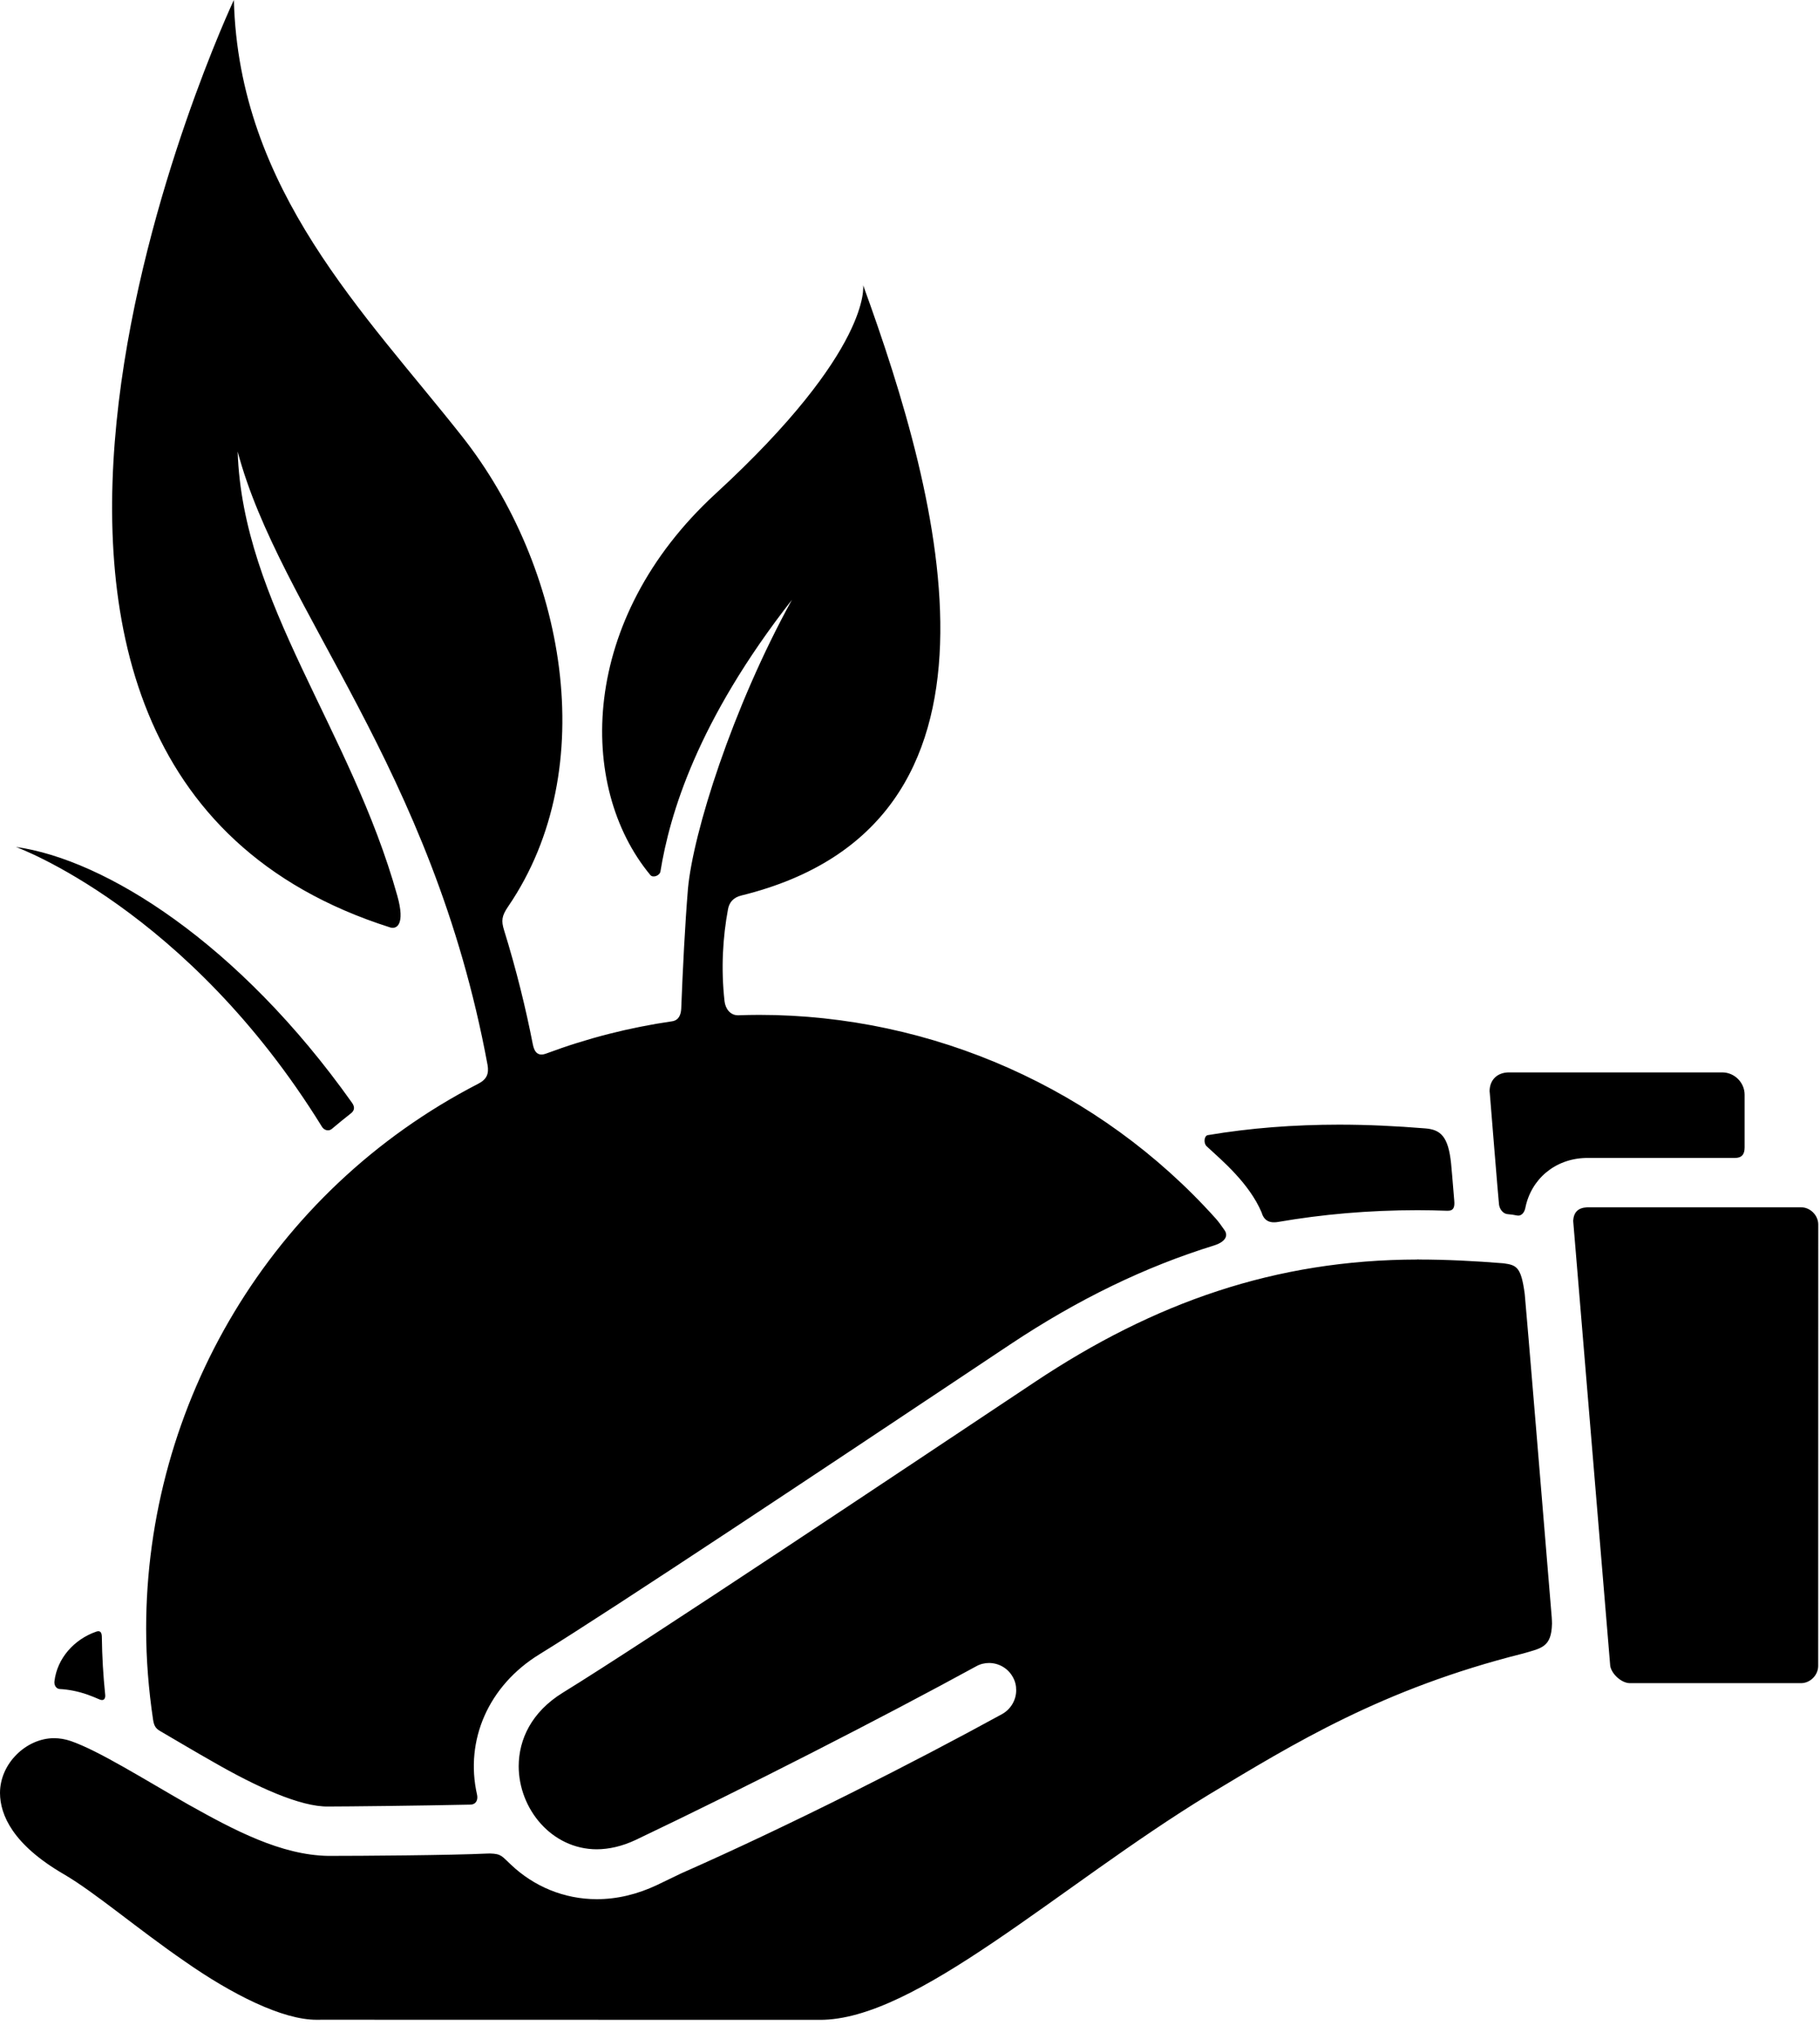 <?xml version="1.0" encoding="UTF-8" standalone="no"?>
<svg width="50px" height="56px" viewBox="0 0 50 56" version="1.1" xmlns="http://www.w3.org/2000/svg" xmlns:xlink="http://www.w3.org/1999/xlink">
    <!-- Generator: Sketch 46.2 (44496) - http://www.bohemiancoding.com/sketch -->
    <title>Page 1</title>
    <desc>Created with Sketch.</desc>
    <g id="Desktop/Mobile" stroke="none" stroke-width="1" fill="none" fill-rule="evenodd">
        <g id="Framework-Page" transform="translate(-1008, -2973)">
            <g id="intervention-pathways" transform="translate(-66, 2025)">
                <g id="OUTLINES" transform="translate(328, 363)">
                    <g id="Green" transform="translate(708, 265)">
                        <g id="forest-conservation" transform="translate(0, 285)">
                            <g id="Page-1" transform="translate(38, 35)">
                                <polygon id="path-1" points="49.952 55.474 0 55.474 0 0 49.952 0"></polygon>
                                <g id="Clip-2"></g>
                                <path d="M41.436,29.453 L47.319,29.453 C47.65,29.454 47.928,29.731 47.929,30.063 L47.929,31.513 C47.929,31.71 47.848,31.803 47.656,31.803 L43.561,31.803 C42.713,31.826 42.06,32.389 41.904,33.179 C41.881,33.29 41.805,33.409 41.673,33.382 C41.59,33.365 41.506,33.352 41.417,33.346 C41.296,33.336 41.201,33.217 41.182,33.085 C41.165,32.955 40.927,30.007 40.927,30.007 C40.924,29.985 40.923,29.983 40.923,29.958 C40.93,29.663 41.124,29.462 41.436,29.453 M33.181,31.176 C34.346,30.979 35.55,30.889 36.788,30.888 C37.567,30.888 38.357,30.926 39.157,30.991 C39.577,31.025 39.788,31.209 39.865,31.954 C39.875,32.042 39.906,32.42 39.952,32.977 C39.967,33.146 39.94,33.259 39.761,33.253 C39.485,33.244 39.212,33.237 38.948,33.237 C37.59,33.238 36.321,33.352 35.119,33.559 C34.854,33.607 34.716,33.502 34.657,33.293 C34.315,32.496 33.579,31.878 33.15,31.482 C33.059,31.398 33.079,31.194 33.181,31.176 M6.425,0 C6.558,5.23 10.031,8.607 12.698,11.99 C15.509,15.555 16.563,21.086 13.96,24.897 C13.78,25.159 13.769,25.291 13.848,25.547 C14.184,26.63 14.446,27.699 14.638,28.682 C14.678,28.885 14.771,29.022 15.003,28.936 C16.143,28.511 17.3,28.218 18.461,28.05 C18.648,28.023 18.706,27.87 18.715,27.704 C18.757,26.625 18.818,25.405 18.9,24.407 C19.042,22.867 20.115,19.453 21.756,16.474 C19.141,19.818 18.397,22.382 18.144,23.934 C18.124,24.051 17.937,24.119 17.866,24.032 C15.852,21.606 15.902,17.012 19.659,13.559 C23.97,9.598 23.713,7.833 23.713,7.833 C25.855,13.725 28.323,22.641 20.361,24.596 C20.154,24.647 20.035,24.778 20,24.971 C19.859,25.733 19.803,26.592 19.905,27.499 C19.927,27.695 20.057,27.892 20.288,27.884 C20.479,27.877 20.667,27.873 20.857,27.873 C25.612,27.874 30.202,29.901 33.4,33.467 C33.468,33.543 33.557,33.662 33.644,33.791 C33.758,33.959 33.631,34.12 33.353,34.206 C31.465,34.79 29.621,35.681 27.755,36.922 L26.702,37.624 C23.011,40.083 16.834,44.197 14.819,45.435 C13.422,46.294 12.765,47.791 13.106,49.292 C13.133,49.415 13.094,49.56 12.919,49.563 C11.495,49.594 9.489,49.615 9.021,49.615 C8.259,49.63 7.044,49.075 5.846,48.384 C5.358,48.109 4.874,47.818 4.402,47.544 C4.277,47.473 4.232,47.398 4.206,47.234 C4.081,46.399 4.015,45.563 4.015,44.732 C4.015,38.58 7.411,32.717 13.138,29.765 C13.37,29.646 13.438,29.492 13.394,29.246 C11.875,21.037 7.695,16.788 6.529,12.401 C6.666,16.582 9.636,20.026 10.915,24.601 C11.14,25.401 10.894,25.527 10.717,25.471 C-3.442,20.974 6.425,0 6.425,0 M9.673,30.29 C9.756,30.408 9.735,30.504 9.643,30.576 C9.464,30.717 9.29,30.857 9.119,31.003 C9.022,31.085 8.898,31.034 8.845,30.946 C5.145,24.956 0.436,23.261 0.436,23.261 C2.882,23.601 6.555,25.894 9.673,30.29 M2.89,46.548 C2.9,46.644 2.857,46.728 2.734,46.674 C2.622,46.625 2.511,46.58 2.402,46.541 C2.149,46.453 1.893,46.401 1.64,46.388 C1.538,46.381 1.483,46.277 1.496,46.175 C1.569,45.549 2.034,45.024 2.642,44.813 C2.758,44.772 2.796,44.837 2.798,44.958 C2.804,45.492 2.836,46.021 2.89,46.548 M41.842,45.413 C37.971,46.384 35.538,47.89 33.197,49.296 C29.079,51.808 25.161,55.494 22.511,55.474 C19.97,55.474 12.436,55.471 8.823,55.471 C8.792,55.471 8.76,55.472 8.739,55.472 L8.706,55.472 C7.757,55.478 6.356,54.763 5.083,53.873 C3.777,52.977 2.605,51.969 1.746,51.47 C0.352,50.659 0.003,49.846 0,49.244 C-0,48.428 0.725,47.739 1.485,47.738 C1.637,47.739 1.789,47.763 1.949,47.818 C2.721,48.087 3.937,48.855 5.175,49.561 C6.431,50.264 7.722,50.951 9.019,50.971 C9.918,50.971 12.365,50.955 13.384,50.907 C13.409,50.906 13.434,50.905 13.459,50.905 C13.779,50.914 13.785,50.98 14.038,51.213 C14.665,51.808 15.494,52.16 16.397,52.16 C16.952,52.16 17.511,52.027 18.054,51.769 C18.269,51.667 18.495,51.557 18.717,51.45 C21.763,50.105 25.123,48.396 27.531,47.076 C27.776,46.938 27.919,46.682 27.917,46.419 C27.919,46.299 27.89,46.175 27.827,46.063 C27.691,45.813 27.434,45.673 27.171,45.673 C27.05,45.673 26.927,45.702 26.815,45.766 C24.271,47.157 20.489,49.093 17.465,50.532 C17.085,50.711 16.727,50.788 16.394,50.79 C15.156,50.787 14.251,49.682 14.25,48.508 C14.252,47.773 14.601,47.019 15.463,46.488 C17.704,45.111 24.843,40.343 28.438,37.95 C31.7,35.78 35.031,34.597 38.949,34.592 L38.963,34.579 L38.963,34.592 C39.732,34.592 40.514,34.632 41.307,34.696 C41.671,34.745 41.789,34.803 41.888,35.536 C41.927,35.924 42.436,42.059 42.63,44.42 C42.634,44.484 42.637,44.542 42.637,44.596 C42.621,45.241 42.352,45.265 41.842,45.413 M49.481,46.227 L44.809,46.227 C44.806,46.227 44.802,46.226 44.798,46.226 C44.795,46.226 44.793,46.227 44.79,46.227 C44.543,46.237 44.233,45.944 44.233,45.703 C44.233,45.703 43.219,33.549 43.219,33.526 C43.236,33.295 43.348,33.173 43.6,33.158 L49.481,33.158 C49.731,33.157 49.952,33.378 49.952,33.63 L49.95,45.753 C49.95,46.008 49.731,46.226 49.481,46.227" id="Fill-1" fill="currentColor"></path>
                            </g>
                        </g>
                    </g>
                </g>
            </g>
        </g>
    </g>
</svg>
